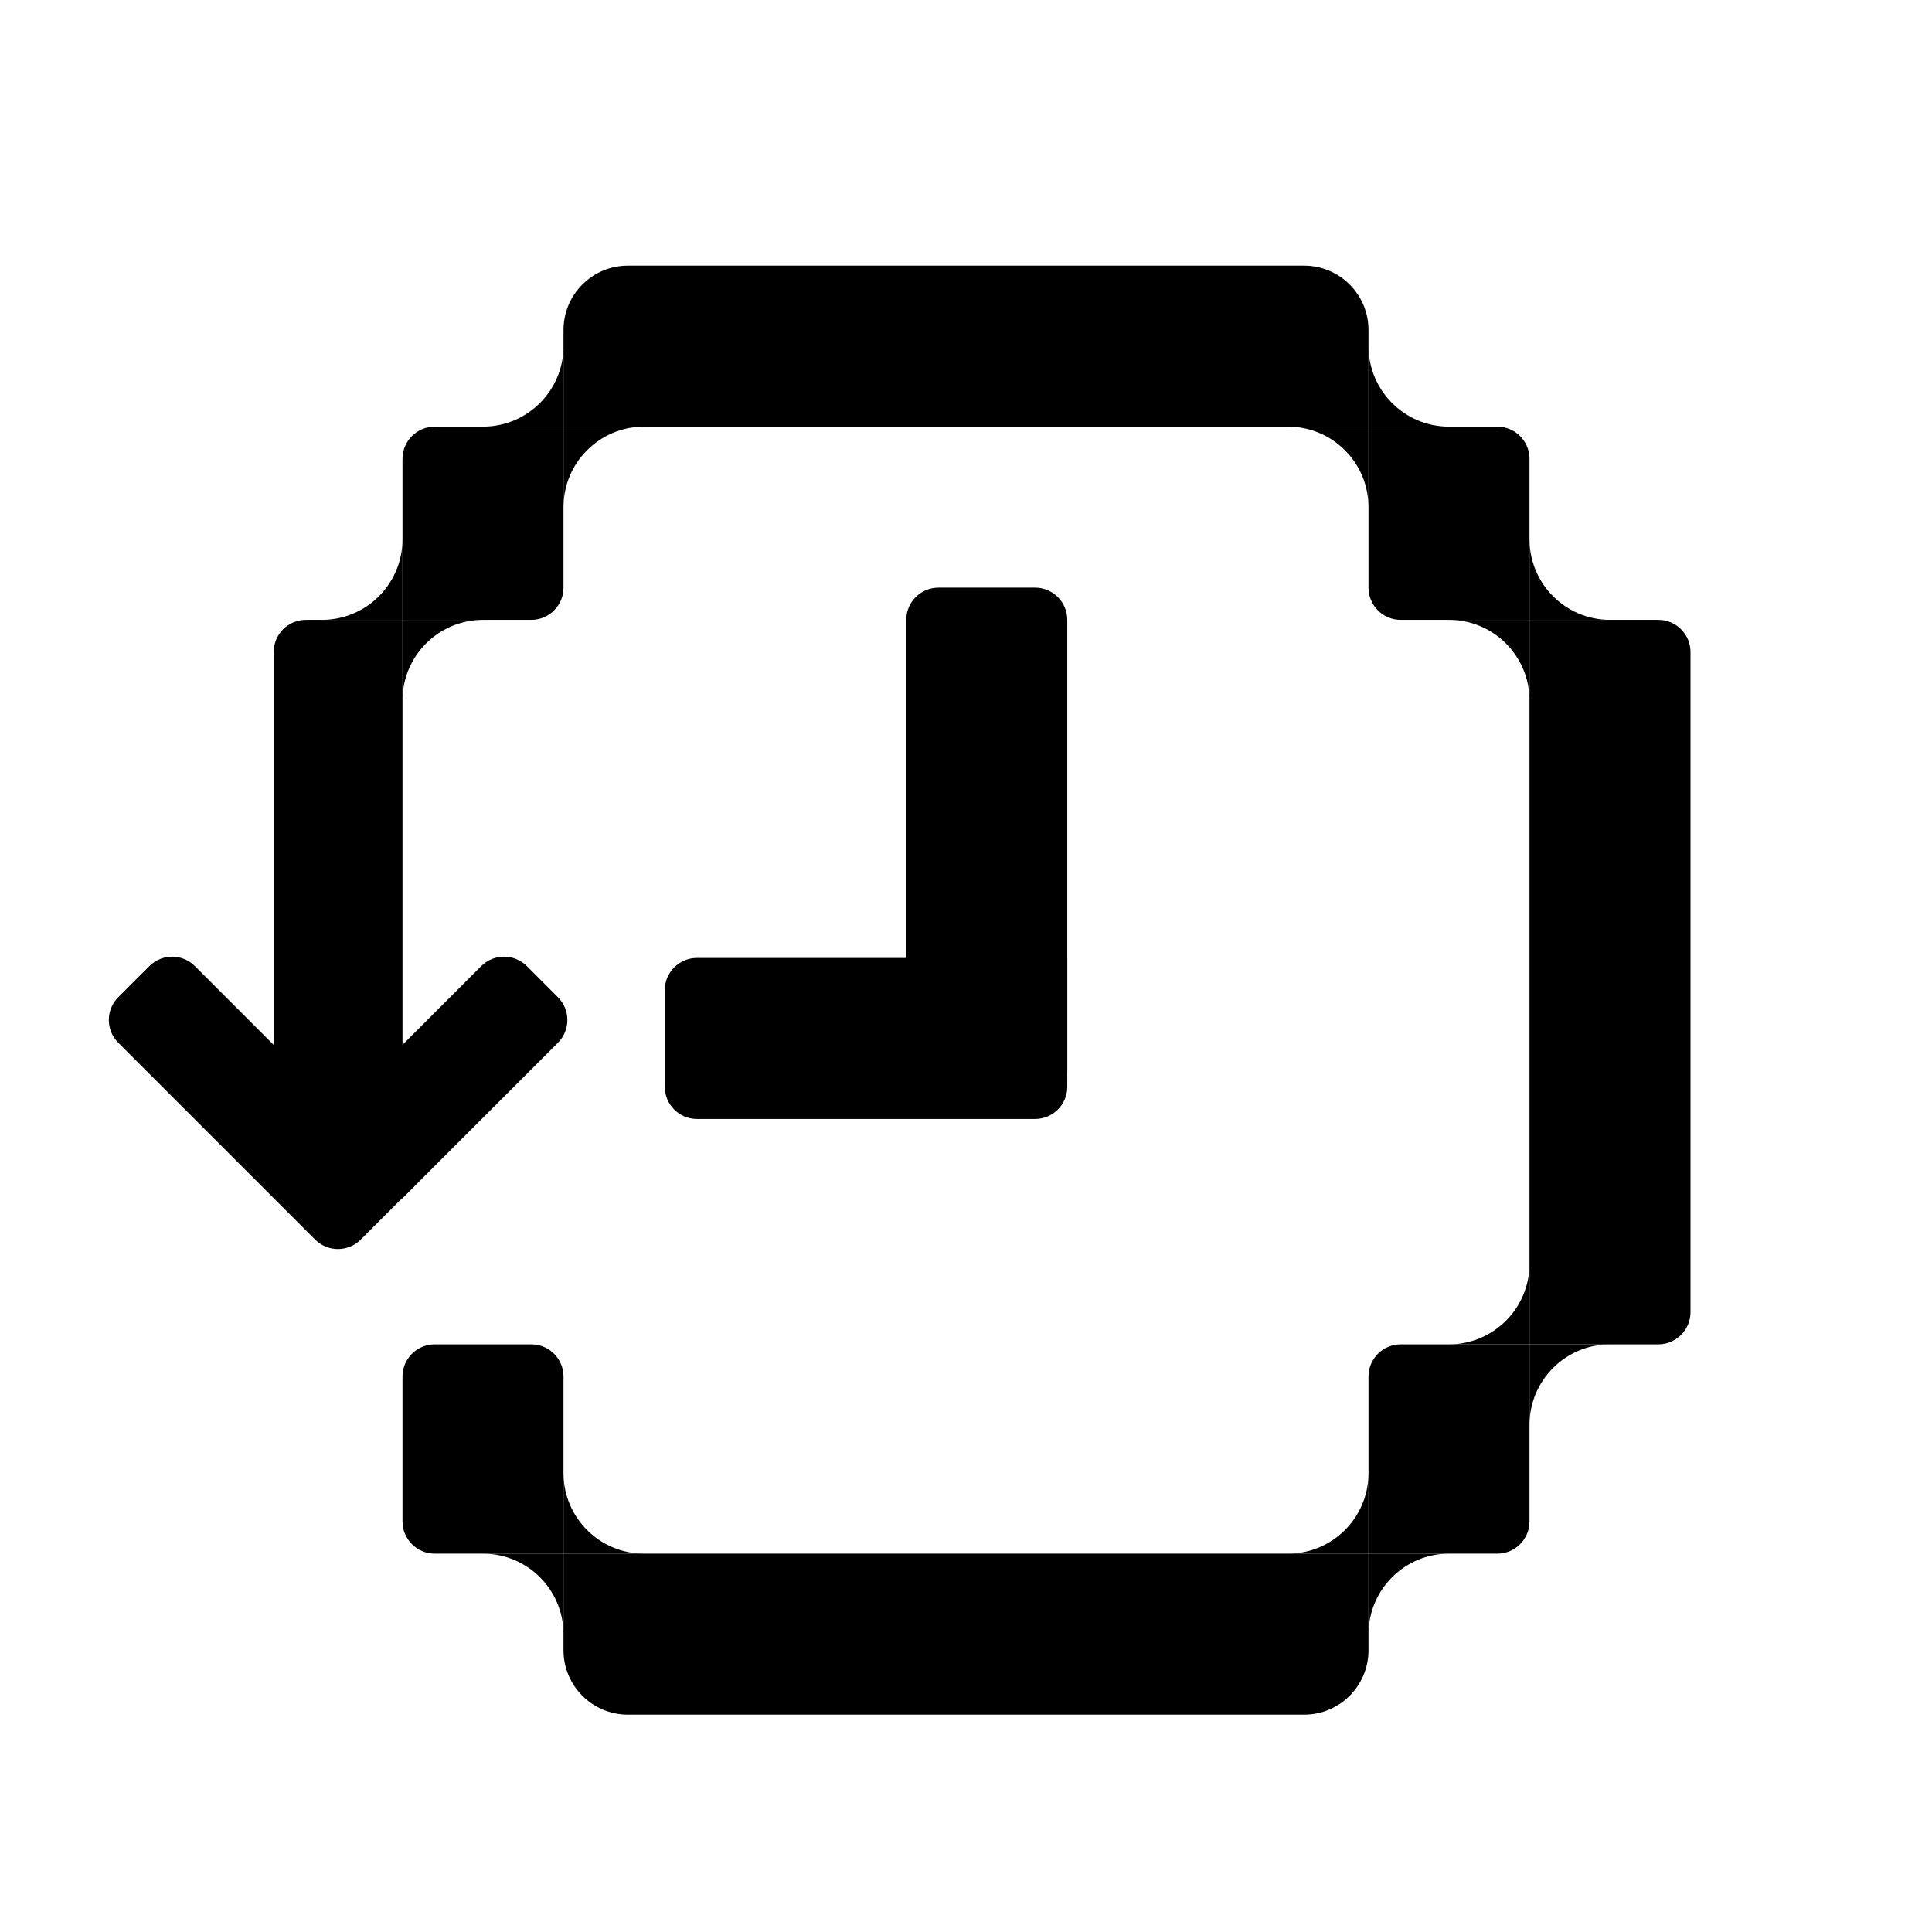 <svg xmlns="http://www.w3.org/2000/svg" viewBox="0 0 24 24" fill="currentColor">
  <path
    d="M5 7.7L5 14H3.8C3.579 14 3.4 13.821 3.4 13.6L3.4 8.1C3.4 7.879 3.579 7.7 3.8 7.7H5Z"
  />
  <path
    d="M7 5.3V7.3C7 7.521 6.821 7.7 6.6 7.7H5L5 5.7C5 5.479 5.179 5.3 5.4 5.3L7 5.3Z"
  />
  <path
    d="M5 7.7L5 6.7C5 7.252 4.552 7.7 4 7.7L5 7.7Z"
  />
  <path
    d="M5 7.7L5 8.7C5 8.148 5.448 7.7 6 7.7L5 7.7Z"
  />
  <path
    d="M7 5.3L7 4.3C7 4.852 6.552 5.3 6 5.3L7 5.3Z"
  />
  <path
    d="M7 5.3L7 6.3C7 5.748 7.448 5.3 8 5.3L7 5.3Z"
  />
  <path
    d="M19 7.7V16.7H20.6C20.821 16.7 21 16.521 21 16.3L21 8.1C21 7.879 20.821 7.7 20.6 7.7H19Z"
  />
  <path
    d="M17 5.3V7.3C17 7.521 17.179 7.7 17.4 7.7H19V5.7C19 5.479 18.821 5.3 18.6 5.3L17 5.3Z"
  />
  <path
    d="M17 19.3V17.1C17 16.879 17.179 16.7 17.4 16.7L19 16.7L19 18.9C19 19.121 18.821 19.3 18.6 19.3L17 19.3Z"
  />
  <path
    d="M7 19.3V17.1C7 16.879 6.821 16.7 6.6 16.7L5.4 16.7C5.179 16.7 5 16.879 5 17.1V18.9C5 19.121 5.179 19.3 5.4 19.3L7 19.3Z"
  />
  <path d="M19 16.7L20 16.7C19.448 16.7 19 17.148 19 17.7V16.7Z" />
  <path d="M19 16.7L18 16.7C18.552 16.7 19 16.252 19 15.7V16.7Z" />
  <path
    d="M19 7.7V6.7C19 7.252 19.448 7.7 20 7.7L19 7.7Z"
  />
  <path
    d="M19 7.7V8.7C19 8.148 18.552 7.7 18 7.7L19 7.7Z"
  />
  <path
    d="M17 5.3L17 4.3C17 4.852 17.448 5.3 18 5.3L17 5.3Z"
  />
  <path
    d="M17 5.3L17 6.3C17 5.748 16.552 5.3 16 5.3L17 5.3Z"
  />
  <path fill-rule="evenodd" clip-rule="evenodd"
    d="M17 19.3V18.3C17 18.852 16.552 19.3 16 19.3H17Z" />
  <path fill-rule="evenodd" clip-rule="evenodd"
    d="M17 19.3V20.3C17 19.748 17.448 19.3 18 19.3L17 19.3Z" />
  <path fill-rule="evenodd" clip-rule="evenodd"
    d="M7 19.3V18.3C7 18.852 7.448 19.3 8 19.3H7Z" />
  <path fill-rule="evenodd" clip-rule="evenodd"
    d="M7 19.3V20.3C7 19.748 6.552 19.3 6 19.3L7 19.3Z" />
  <path
    d="M17 5.3H7L7 4.1C7 3.658 7.358 3.3 7.8 3.3L16.2 3.3C16.642 3.3 17 3.658 17 4.1V5.3Z"
  />
  <path
    d="M7 19.3H17L17 20.5C17 20.942 16.642 21.3 16.2 21.3H7.8C7.358 21.3 7 20.942 7 20.5L7 19.3Z"
  />
  <path
    d="M11.658 7.3C11.437 7.3 11.258 7.479 11.258 7.7V13.7H12.858C13.079 13.7 13.258 13.521 13.258 13.3L13.258 7.7C13.258 7.479 13.079 7.3 12.858 7.3H11.658Z"
  />
  <path
    d="M8.258 12.3C8.258 12.079 8.437 11.9 8.658 11.9H13.258V13.5C13.258 13.721 13.079 13.9 12.858 13.9H8.658C8.437 13.9 8.258 13.721 8.258 13.5L8.258 12.3Z"
  />
  <path
    d="M4.069 14.476C3.913 14.32 3.913 14.067 4.069 13.91L5.978 12.001C6.135 11.845 6.388 11.845 6.544 12.001L6.931 12.388C7.087 12.544 7.087 12.797 6.931 12.953L5.021 14.863C4.865 15.019 4.612 15.019 4.456 14.863L4.069 14.476Z"
  />
  <path
    d="M5.15 14.73L2.421 12.001C2.265 11.845 2.012 11.845 1.856 12.001L1.469 12.387C1.313 12.544 1.313 12.797 1.469 12.953L3.915 15.399C4.071 15.555 4.325 15.555 4.481 15.399L5.15 14.73Z"
  />
</svg>